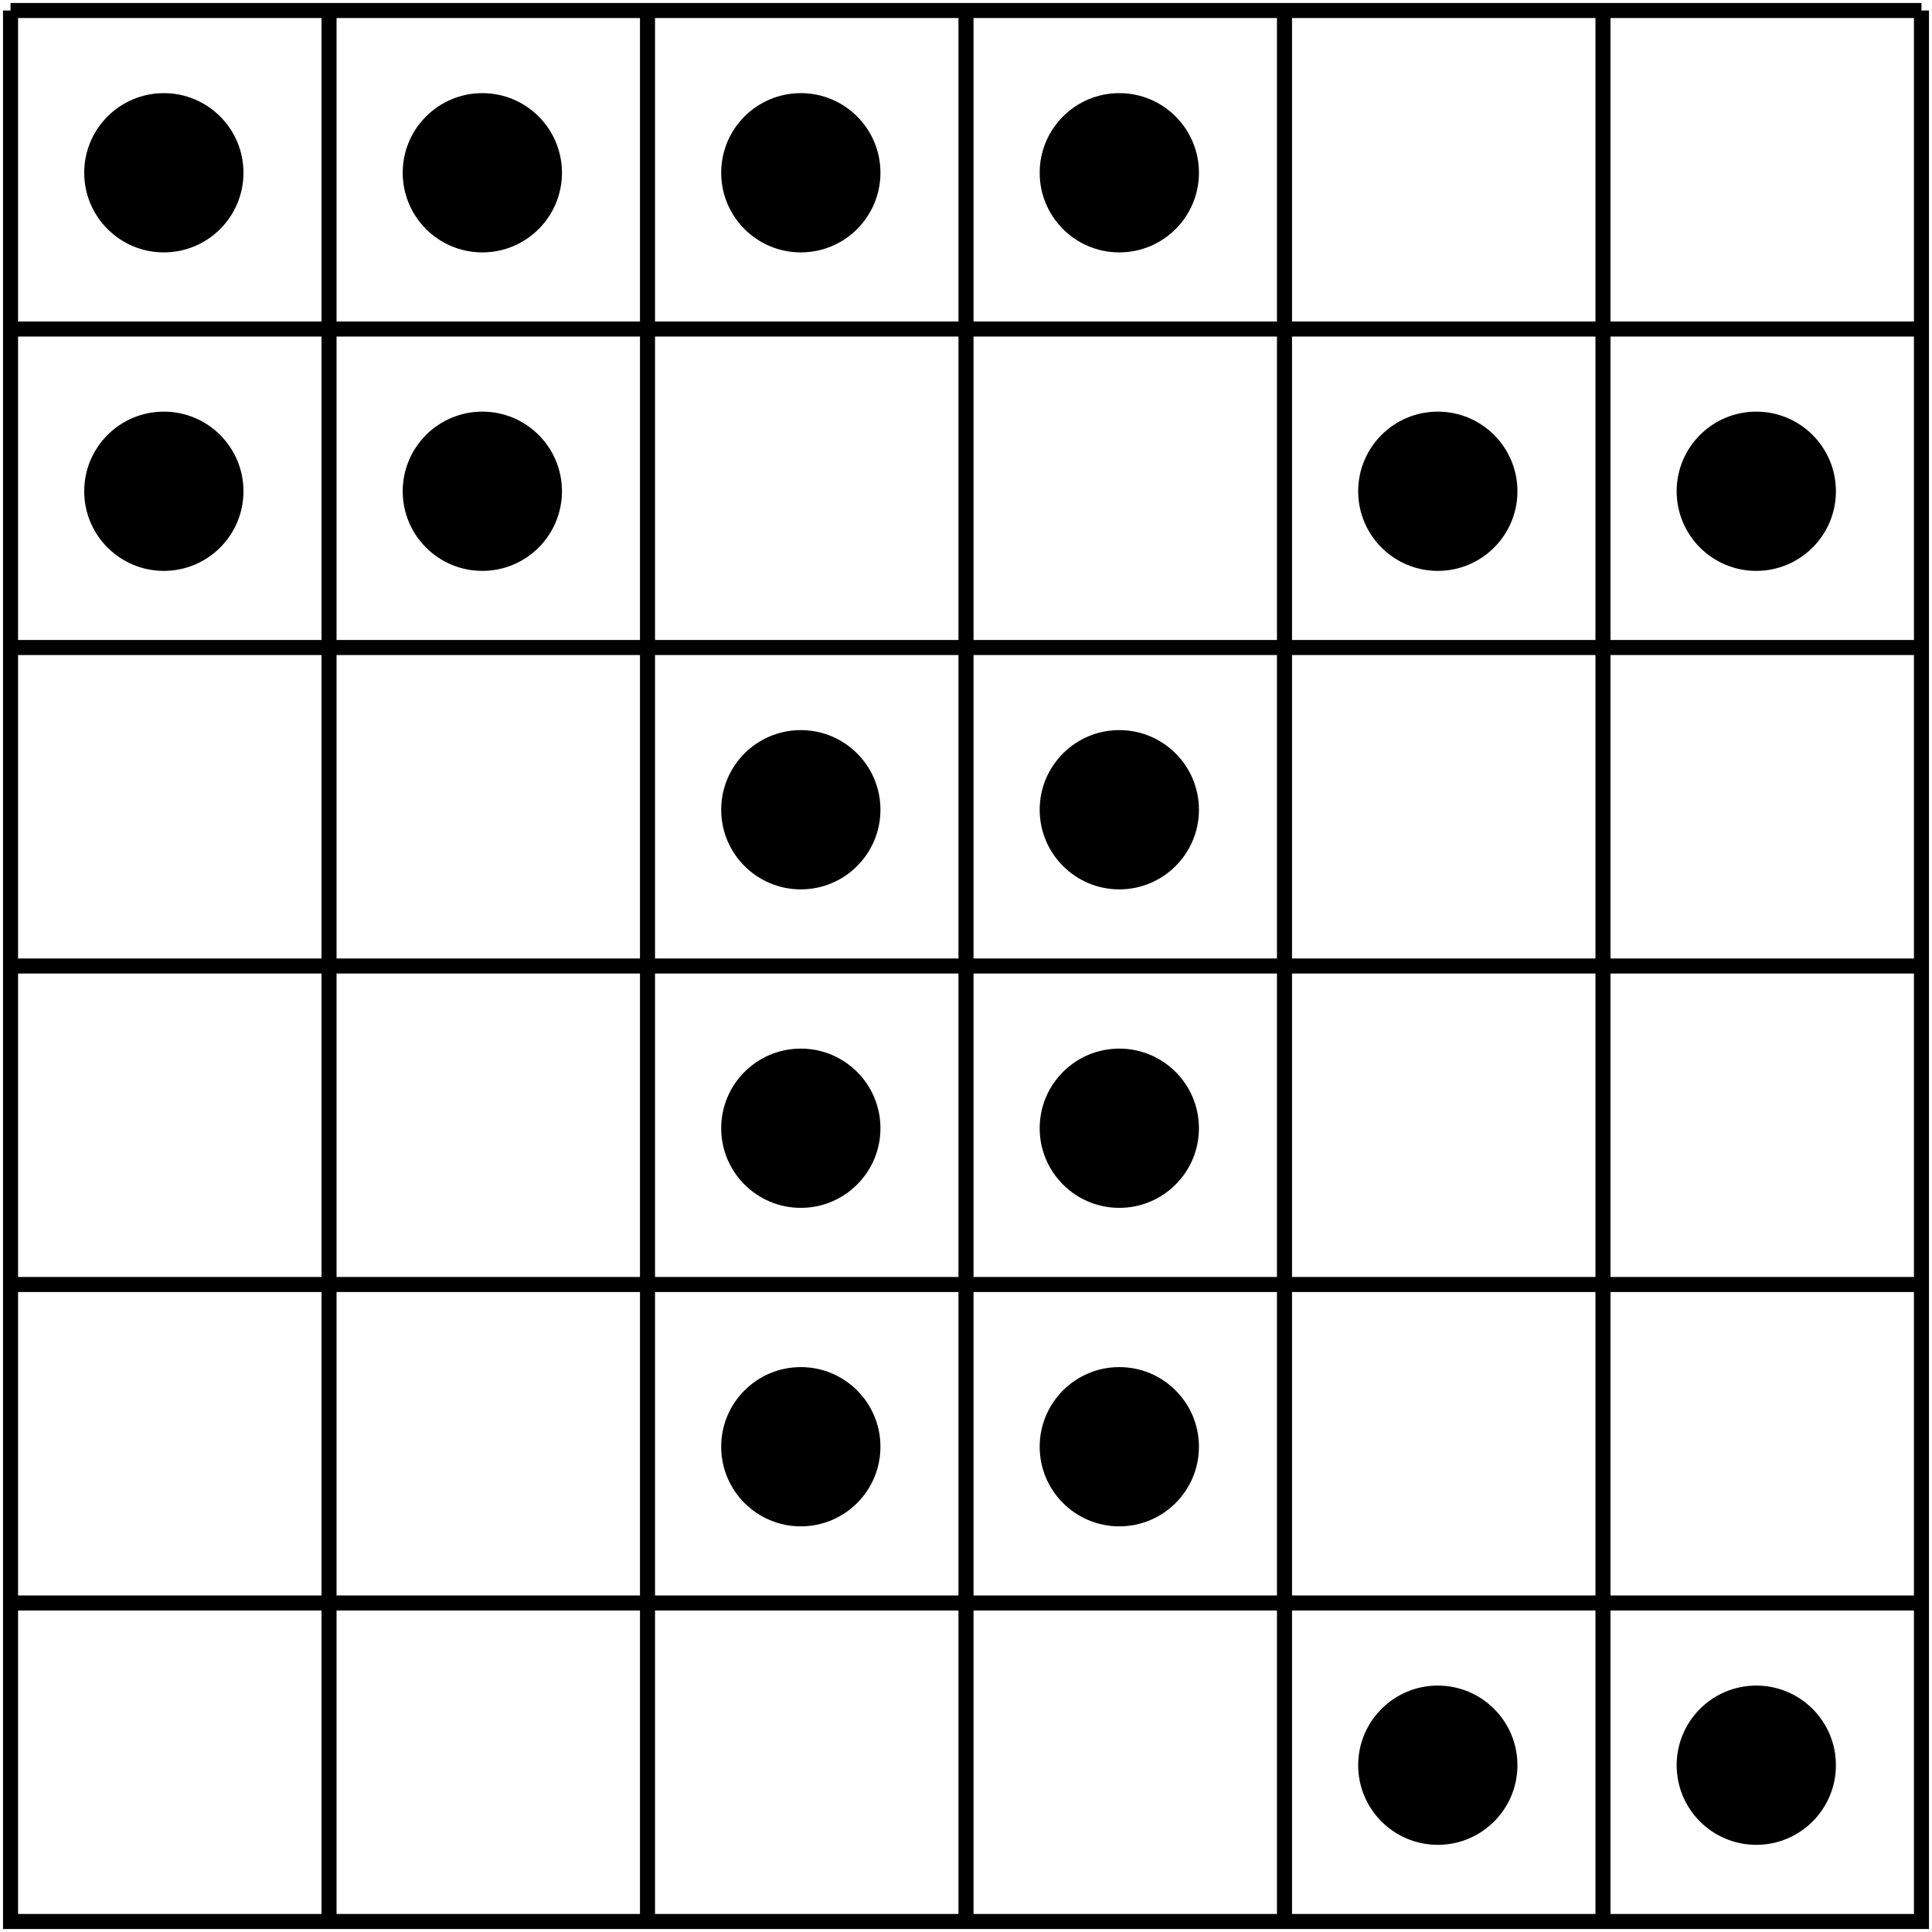 <?xml version="1.0" encoding="UTF-8" standalone="no"?>
<!-- Created with Inkscape (http://www.inkscape.org/) -->

<svg
   width="128.4mm"
   height="128.4mm"
   viewBox="0 0 128.4 128.4"
   version="1.1"
   id="svg5"
   inkscape:version="1.1 (c4e8f9e, 2021-05-24)"
   sodipodi:docname="MilkCrate.svg"
   xmlns:inkscape="http://www.inkscape.org/namespaces/inkscape"
   xmlns:sodipodi="http://sodipodi.sourceforge.net/DTD/sodipodi-0.dtd"
   xmlns="http://www.w3.org/2000/svg"
   xmlns:svg="http://www.w3.org/2000/svg">
  <sodipodi:namedview
     id="namedview7"
     pagecolor="#ffffff"
     bordercolor="#666666"
     borderopacity="1.0"
     inkscape:pageshadow="2"
     inkscape:pageopacity="1"
     inkscape:pagecheckerboard="0"
     inkscape:document-units="mm"
     showgrid="true"
     inkscape:zoom="0.67081229"
     inkscape:cx="279.51187"
     inkscape:cy="224.35486"
     inkscape:window-width="1312"
     inkscape:window-height="997"
     inkscape:window-x="518"
     inkscape:window-y="25"
     inkscape:window-maximized="0"
     inkscape:current-layer="layer1"
     fit-margin-left="0.2"
     fit-margin-top="0.2"
     fit-margin-right="0.2"
     fit-margin-bottom="0.2">
    <inkscape:grid
       type="xygrid"
       id="grid890"
       originx="-31.05"
       originy="-89.258" />
  </sodipodi:namedview>
  <defs
     id="defs2" />
  <g
     inkscape:label="Layer 1"
     inkscape:groupmode="layer"
     id="layer1"
     transform="translate(-31.05,-89.258)">
    <g
       id="g1121"
       style="stroke:#000000;stroke-width:1;stroke-miterlimit:4;stroke-dasharray:none;stroke-opacity:1">
      <path
         style="fill:none;stroke:#000000;stroke-width:1;stroke-linecap:butt;stroke-linejoin:miter;stroke-miterlimit:4;stroke-dasharray:none;stroke-opacity:1"
         d="m 31.75,89.958 c 127,0 127,0 127,0"
         id="path892" />
      <path
         style="fill:none;stroke:#000000;stroke-width:1;stroke-linecap:butt;stroke-linejoin:miter;stroke-miterlimit:4;stroke-dasharray:none;stroke-opacity:1"
         d="m 52.917,89.958 c 0,127 0,127 0,127"
         id="path894" />
      <path
         style="fill:none;stroke:#000000;stroke-width:1;stroke-linecap:butt;stroke-linejoin:miter;stroke-miterlimit:4;stroke-dasharray:none;stroke-opacity:1"
         d="m 31.75,111.125 h 127 v 0"
         id="path896" />
      <path
         style="fill:none;stroke:#000000;stroke-width:1;stroke-linecap:butt;stroke-linejoin:miter;stroke-miterlimit:4;stroke-dasharray:none;stroke-opacity:1"
         d="m 31.75,89.958 c 0,127 0,127 0,127 h 127 V 89.958"
         id="path898" />
      <path
         style="fill:none;stroke:#000000;stroke-width:1;stroke-linecap:butt;stroke-linejoin:miter;stroke-miterlimit:4;stroke-dasharray:none;stroke-opacity:1"
         d="M 74.083,89.958 V 216.958"
         id="path1013" />
      <path
         style="fill:none;stroke:#000000;stroke-width:1;stroke-linecap:butt;stroke-linejoin:miter;stroke-miterlimit:4;stroke-dasharray:none;stroke-opacity:1"
         d="M 95.25,89.958 V 216.958"
         id="path1015" />
      <path
         style="fill:none;stroke:#000000;stroke-width:1;stroke-linecap:butt;stroke-linejoin:miter;stroke-miterlimit:4;stroke-dasharray:none;stroke-opacity:1"
         d="M 116.417,89.958 V 216.958"
         id="path1017" />
      <path
         style="fill:none;stroke:#000000;stroke-width:1;stroke-linecap:butt;stroke-linejoin:miter;stroke-miterlimit:4;stroke-dasharray:none;stroke-opacity:1"
         d="M 137.583,89.958 V 216.958"
         id="path1019" />
      <path
         style="fill:none;stroke:#000000;stroke-width:1;stroke-linecap:butt;stroke-linejoin:miter;stroke-miterlimit:4;stroke-dasharray:none;stroke-opacity:1"
         d="m 31.75,132.292 h 127"
         id="path1021" />
      <path
         style="fill:none;stroke:#000000;stroke-width:1;stroke-linecap:butt;stroke-linejoin:miter;stroke-miterlimit:4;stroke-dasharray:none;stroke-opacity:1"
         d="m 31.75,153.458 h 127"
         id="path1023" />
      <path
         style="fill:none;stroke:#000000;stroke-width:1;stroke-linecap:butt;stroke-linejoin:miter;stroke-miterlimit:4;stroke-dasharray:none;stroke-opacity:1"
         d="m 31.75,174.625 h 127"
         id="path1025" />
      <path
         style="fill:none;stroke:#000000;stroke-width:1;stroke-linecap:butt;stroke-linejoin:miter;stroke-miterlimit:4;stroke-dasharray:none;stroke-opacity:1"
         d="m 31.75,195.792 h 127"
         id="path1027" />
    </g>
    <circle
       style="fill:#000000;fill-rule:evenodd;stroke-width:0.265"
       id="path1163"
       cx="41.939"
       cy="100.74"
       r="5.292" />
    <circle
       style="fill:#000000;fill-rule:evenodd;stroke-width:0.265"
       id="path1163-2"
       cx="63.106"
       cy="100.74"
       r="5.292" />
    <circle
       style="fill:#000000;fill-rule:evenodd;stroke-width:0.265"
       id="path1163-4"
       cx="84.272"
       cy="100.74"
       r="5.292" />
    <circle
       style="fill:#000000;fill-rule:evenodd;stroke-width:0.265"
       id="path1163-7"
       cx="105.439"
       cy="100.74"
       r="5.292" />
    <circle
       style="fill:#000000;fill-rule:evenodd;stroke-width:0.265"
       id="path1163-41"
       cx="41.939"
       cy="121.907"
       r="5.292" />
    <circle
       style="fill:#000000;fill-rule:evenodd;stroke-width:0.265"
       id="path1163-8"
       cx="63.106"
       cy="121.907"
       r="5.292" />
    <circle
       style="fill:#000000;fill-rule:evenodd;stroke-width:0.265"
       id="path1163-5"
       cx="126.606"
       cy="121.907"
       r="5.292" />
    <circle
       style="fill:#000000;fill-rule:evenodd;stroke-width:0.265"
       id="path1163-89"
       cx="147.772"
       cy="121.907"
       r="5.292" />
    <circle
       style="fill:#000000;fill-rule:evenodd;stroke-width:0.265"
       id="path1163-9"
       cx="84.272"
       cy="143.073"
       r="5.292" />
    <circle
       style="fill:#000000;fill-rule:evenodd;stroke-width:0.265"
       id="path1163-93"
       cx="105.439"
       cy="143.073"
       r="5.292" />
    <circle
       style="fill:#000000;fill-rule:evenodd;stroke-width:0.265"
       id="path1163-3"
       cx="84.272"
       cy="164.24"
       r="5.292" />
    <circle
       style="fill:#000000;fill-rule:evenodd;stroke-width:0.265"
       id="path1163-77"
       cx="105.439"
       cy="164.24"
       r="5.292" />
    <circle
       style="fill:#000000;fill-rule:evenodd;stroke-width:0.265"
       id="path1163-32"
       cx="84.272"
       cy="185.407"
       r="5.292" />
    <circle
       style="fill:#000000;fill-rule:evenodd;stroke-width:0.265"
       id="path1163-56"
       cx="105.439"
       cy="185.407"
       r="5.292" />
    <circle
       style="fill:#000000;fill-rule:evenodd;stroke-width:0.265"
       id="path1163-0"
       cx="147.772"
       cy="206.573"
       r="5.292" />
    <circle
       style="fill:#000000;fill-rule:evenodd;stroke-width:0.265"
       id="path1163-40"
       cx="126.606"
       cy="206.573"
       r="5.292" />
  </g>
</svg>
